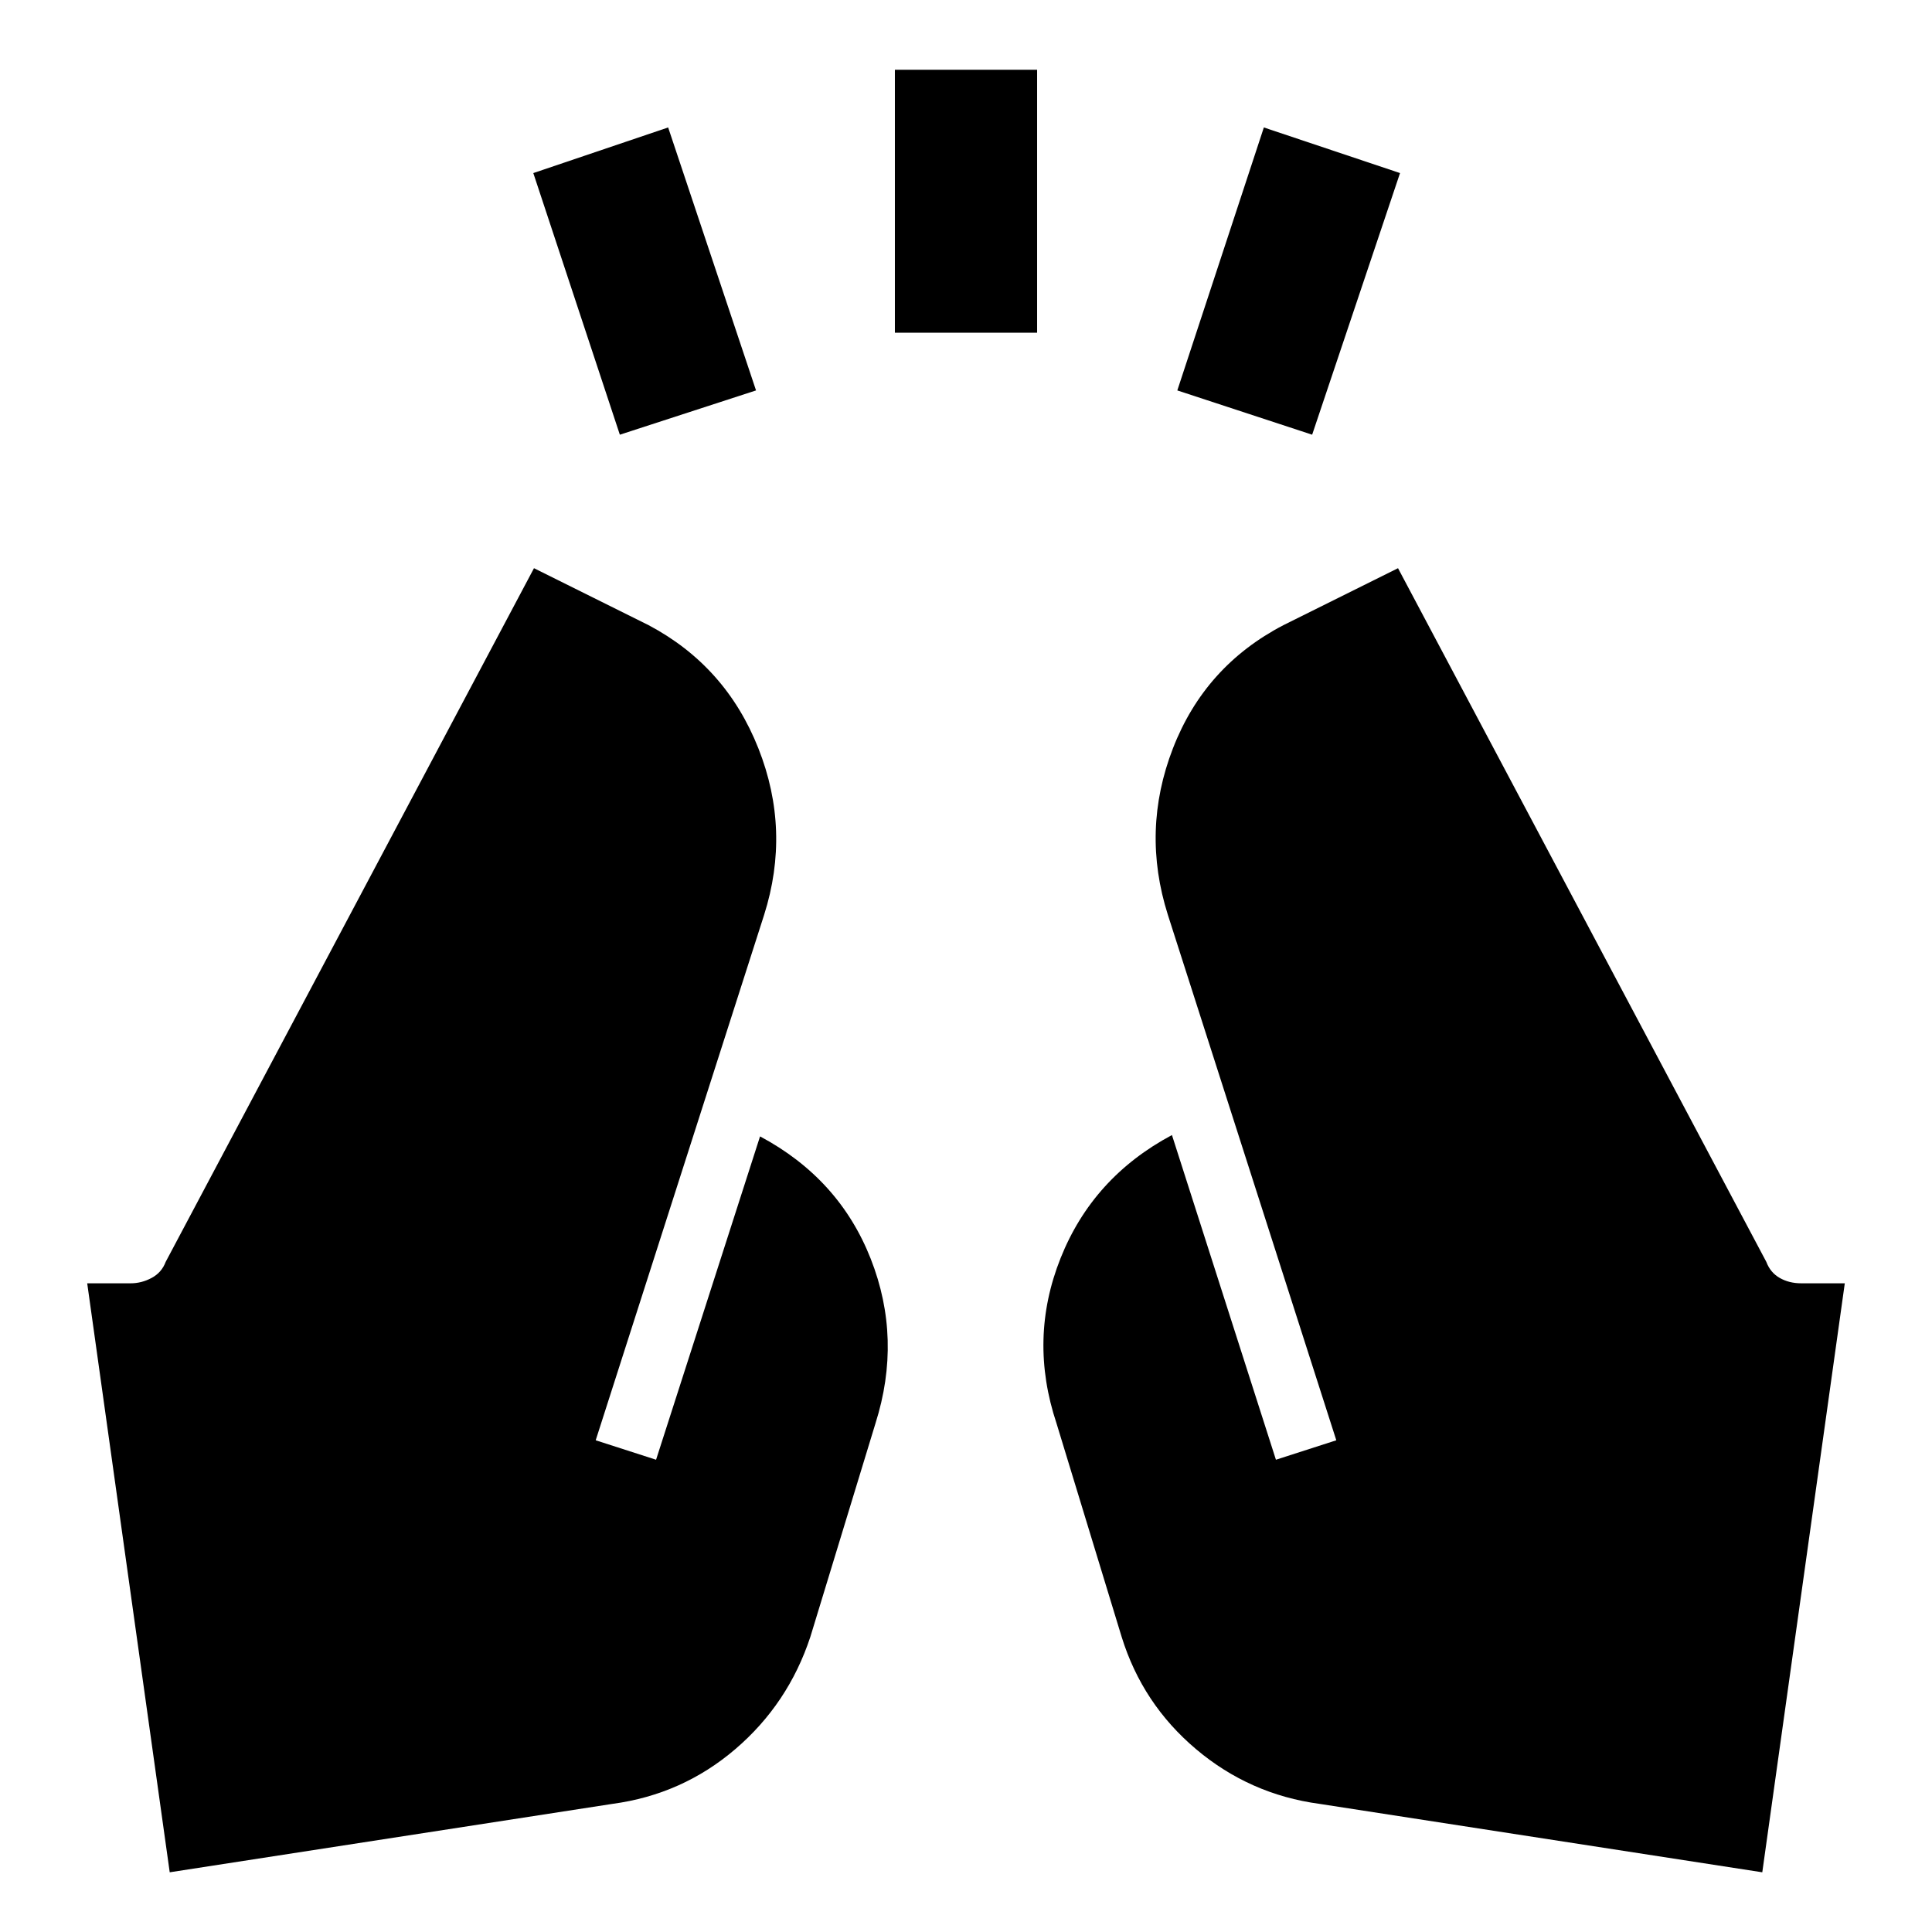 <svg xmlns="http://www.w3.org/2000/svg" height="40" viewBox="0 96 960 960" width="40"><path d="m308 312-43-130 67-22.666L375.666 290 308 312Zm136.667-50.667V130.667h70.666v130.666h-70.666ZM652 312l-67-22 43-130.666L695.666 182 652 312Zm223.667 714.33-220-33.997q-34.667-4.666-61.333-27.166-26.667-22.5-37-55.834l-32.334-106q-14-42 2-82.166Q543 681 582.334 660L634 821.333l30-9.666-83.667-261q-13.333-42 2.5-82.834 15.834-40.833 54.834-61.166l56.999-28.333 183 344.666q2 5.333 6.667 8T895 733.667h21.667l-41 292.663Zm-791.334 0-41-292.663H65q5.334 0 10.334-2.667t7-8l183-344.666 56.999 28.333q38.334 20.333 54.5 61.166 16.167 40.834 2.834 82.834l-83.667 261 30 9.666 51.666-160.666q39.334 21 55 60.833 15.667 39.833 2.334 81.833l-32.334 106q-11 33.334-37.333 55.834t-61 27.166l-220 33.997Z"/></svg>